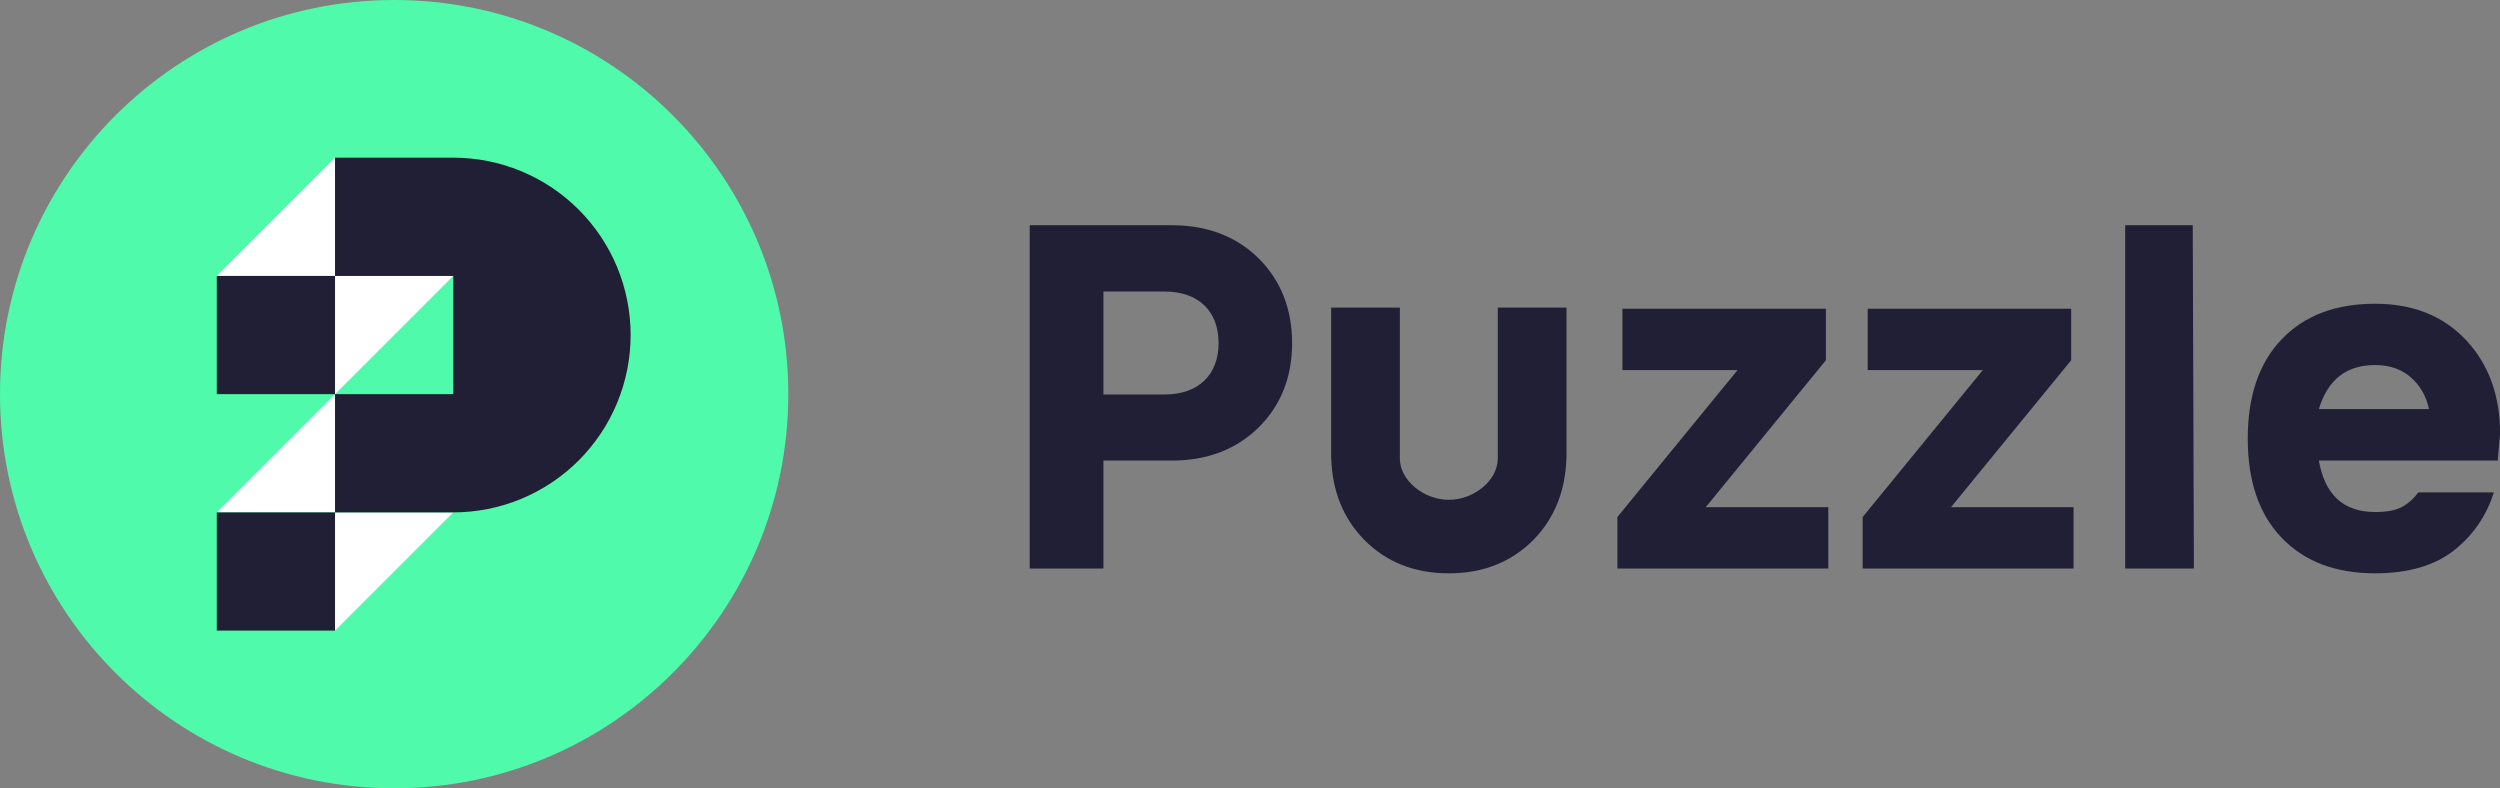 <svg width="111" height="35" viewBox="0 0 111 35" fill="none" xmlns="http://www.w3.org/2000/svg">
    <rect x="0" y="0" width="111" height="35" fill="#808080" stroke="none"/>
    <path d="M17.5 35C27.165 35 35 27.165 35 17.5C35 7.835 27.165 0 17.5 0C7.835 0 0 7.835 0 17.5C0 27.165 7.835 35 17.5 35Z" fill="#50FAAB"/>
    <path d="M14.875 7L9.625 12.25H14.875V17.5L9.625 22.75H14.875V28L20.125 22.75H14.875V17.5L20.125 12.25H14.875V7Z" fill="white"/>
    <path fill-rule="evenodd" clip-rule="evenodd" d="M20.125 22.75C21.159 22.75 22.183 22.546 23.139 22.151C24.094 21.755 24.962 21.175 25.694 20.444C26.425 19.712 27.005 18.844 27.401 17.889C27.796 16.933 28 15.909 28 14.875C28 13.841 27.796 12.817 27.401 11.861C27.005 10.906 26.425 10.038 25.694 9.307C24.962 8.575 24.094 7.995 23.139 7.599C22.183 7.204 21.159 7 20.125 7L14.875 7V12.25H9.625V17.5H14.875V22.75H9.625V28H14.875V22.75H20.125ZM20.125 17.5V12.25H14.875V17.5H20.125Z" fill="#211F35"/>
    <path fill-rule="evenodd" clip-rule="evenodd" d="M109.027 24.382C108.155 25.094 106.965 25.455 105.455 25.455C103.702 25.455 102.32 24.934 101.31 23.882C100.3 22.83 99.8 21.363 99.8 19.471C99.8 17.589 100.3 16.112 101.31 15.06C102.32 14.007 103.702 13.486 105.455 13.486C107.124 13.486 108.474 14.018 109.484 15.091C110.494 16.165 111.004 17.558 111.004 19.258L110.898 20.449H102.957C103.223 21.969 104.052 22.734 105.455 22.734C106.008 22.734 106.433 22.649 106.72 22.468C106.95 22.332 107.172 22.128 107.377 21.862H110.728C110.406 22.873 109.842 23.715 109.027 24.382ZM105.455 16.208C104.18 16.208 103.351 16.856 102.957 18.163H107.847C107.73 17.611 107.475 17.143 107.06 16.771C106.646 16.399 106.104 16.208 105.455 16.208Z" fill="#211F35"/>
    <path d="M94.358 10H97.358L97.409 25.242H94.358V10Z" fill="#211F35"/>
    <path fill-rule="evenodd" clip-rule="evenodd" d="M48.993 20.449V25.242H45.719V10H52.033C53.595 10 54.881 10.489 55.88 11.467C56.869 12.455 57.369 13.71 57.369 15.23C57.369 16.75 56.869 18.004 55.88 18.982C54.881 19.96 53.595 20.449 52.033 20.449H48.993ZM51.714 12.944H48.993V17.515H51.714C53.212 17.515 54.105 16.643 54.105 15.23C54.105 13.816 53.212 12.944 51.714 12.944Z" fill="#211F35"/>
    <path d="M81.177 25.242V22.52H75.734L81.07 15.994V13.709H72.035V16.43H77.148L71.812 22.956V25.242H81.177Z" fill="#211F35"/>
    <path d="M92.066 25.242V22.52H86.624L91.96 15.994V13.709H82.925V16.43H88.038L82.702 22.956V25.242H92.066Z" fill="#211F35"/>
    <path d="M64.328 22.192C65.451 22.19 66.502 21.324 66.502 20.358V13.657L69.553 13.656L69.553 20.355L69.549 20.358C69.501 21.813 69.014 23.019 68.086 23.967C67.108 24.956 65.854 25.455 64.334 25.455H64.322C62.802 25.455 61.548 24.956 60.57 23.967C59.642 23.019 59.155 21.813 59.107 20.358L59.103 20.355L59.103 13.656L62.154 13.657V20.358C62.154 21.324 63.205 22.19 64.328 22.192Z" fill="#211F35"/>
</svg>
